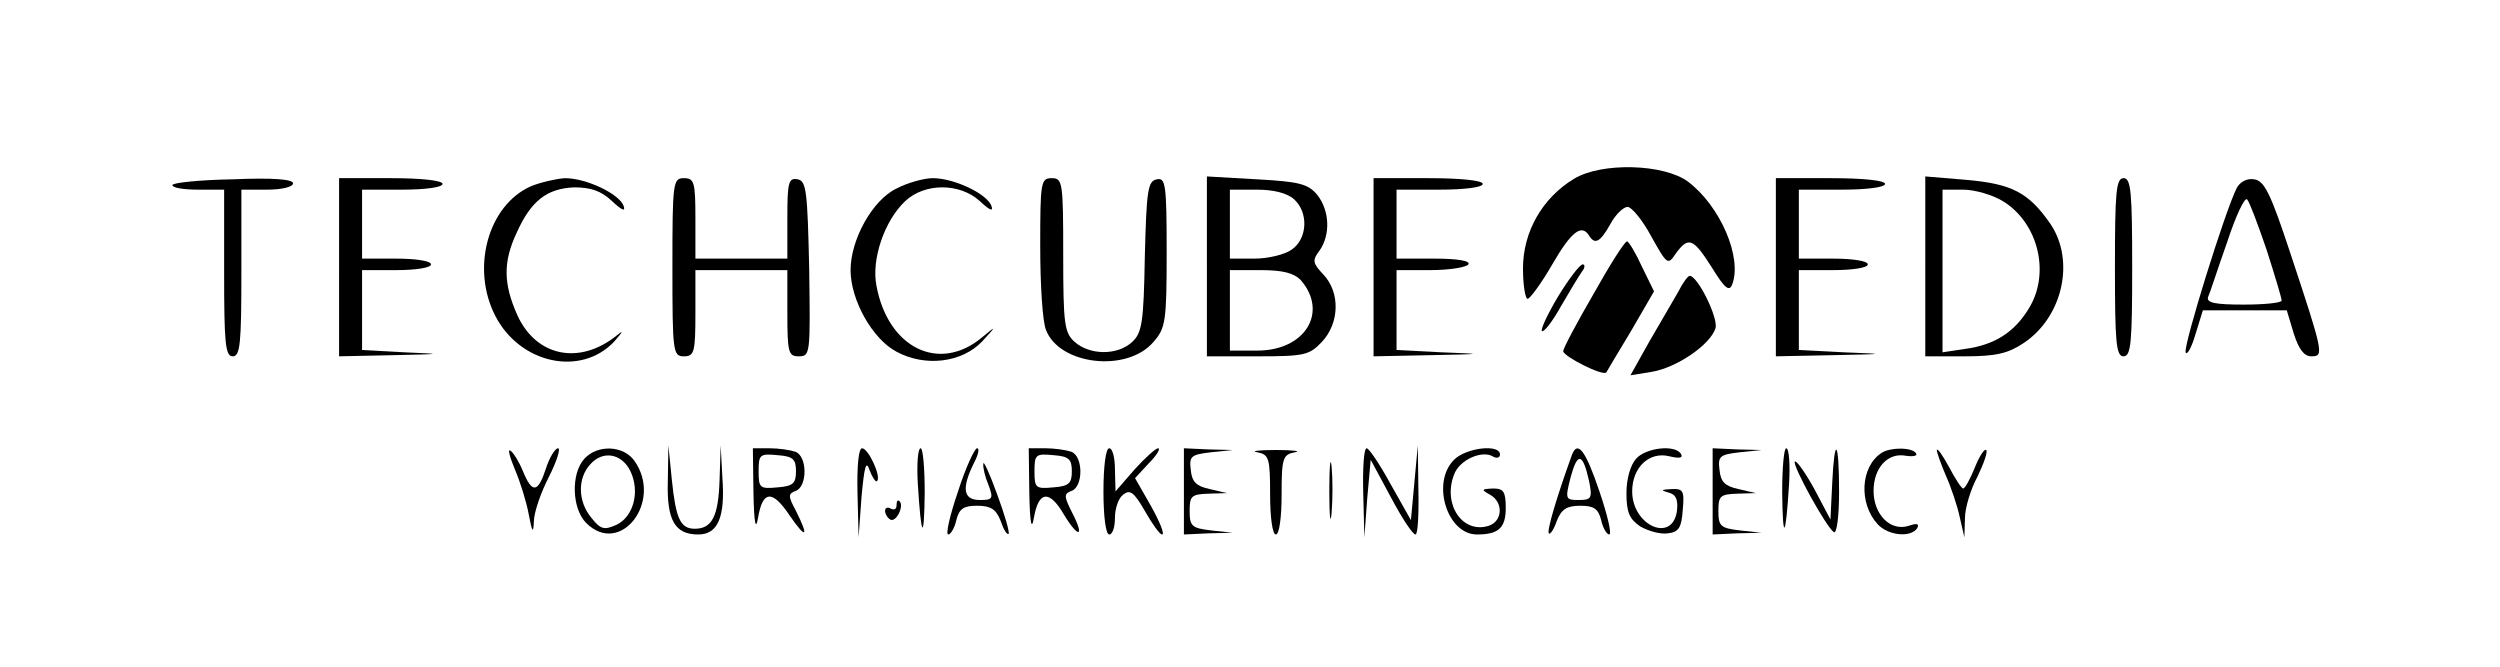 <?xml version="1.0" standalone="no"?>
<!DOCTYPE svg PUBLIC "-//W3C//DTD SVG 20010904//EN"
 "http://www.w3.org/TR/2001/REC-SVG-20010904/DTD/svg10.dtd">
<svg version="1.0" xmlns="http://www.w3.org/2000/svg"
 width="435pt" height="116pt" viewBox="0 0 435 116"
 preserveAspectRatio="xMidYMid meet">

<g transform="translate(0,116) scale(0.1,-0.1)"
fill="#000000" stroke="none">
<path d="M2739 849 c-55 -33 -89 -92 -89 -156 0 -29 4 -53 8 -53 4 0 24 27 43
60 33 57 51 71 64 50 10 -16 19 -12 37 20 9 17 23 30 30 30 7 0 26 -23 41 -51
28 -50 29 -51 43 -30 22 30 30 27 63 -25 22 -36 30 -42 35 -29 18 47 -21 137
-77 179 -42 31 -150 34 -198 5z"/>
<path d="M300 838 c0 -5 20 -8 45 -8 l45 0 0 -145 c0 -122 2 -145 15 -145 13
0 15 23 15 145 l0 145 45 0 c26 0 45 5 45 11 0 7 -34 10 -105 7 -58 -1 -105
-6 -105 -10z"/>
<path d="M590 695 l0 -155 93 2 c89 2 90 2 20 5 l-73 4 0 69 0 70 60 0 c33 0
60 4 60 10 0 6 -27 10 -60 10 l-60 0 0 60 0 60 70 0 c40 0 70 4 70 10 0 6 -37
10 -90 10 l-90 0 0 -155z"/>
<path d="M924 836 c-75 -33 -105 -143 -62 -226 43 -83 149 -106 207 -44 14 16
17 21 5 11 -65 -53 -141 -38 -174 35 -24 54 -25 92 -1 143 25 56 53 77 100 79
29 0 47 -6 66 -24 17 -16 24 -19 20 -8 -8 21 -65 48 -102 48 -15 -1 -42 -7
-59 -14z"/>
<path d="M1170 695 c0 -148 1 -155 20 -155 18 0 20 7 20 75 l0 75 80 0 80 0 0
-75 c0 -69 2 -75 20 -75 20 0 20 5 18 152 -3 136 -5 153 -20 156 -16 3 -18 -5
-18 -67 l0 -71 -80 0 -80 0 0 70 c0 63 -2 70 -20 70 -19 0 -20 -7 -20 -155z"/>
<path d="M1560 832 c-42 -20 -80 -89 -80 -142 0 -52 38 -120 80 -142 50 -27
114 -19 149 18 25 27 25 28 1 8 -75 -64 -165 -20 -185 89 -9 46 14 113 50 147
34 32 95 32 130 0 17 -16 24 -19 20 -8 -8 21 -65 48 -102 48 -15 0 -44 -8 -63
-18z"/>
<path d="M1810 731 c0 -66 4 -131 10 -145 23 -61 141 -75 187 -21 21 24 23 35
23 156 0 119 -2 130 -17 127 -16 -3 -18 -19 -21 -134 -2 -116 -5 -133 -22
-149 -26 -24 -74 -23 -100 0 -18 16 -20 31 -20 152 0 126 -1 133 -20 133 -19
0 -20 -7 -20 -119z"/>
<path d="M2100 696 l0 -156 88 0 c82 0 90 2 112 25 31 33 32 86 3 117 -19 20
-20 25 -7 42 19 27 18 69 -4 97 -16 19 -31 23 -105 27 l-87 5 0 -157z m152
117 c25 -23 23 -68 -4 -87 -12 -9 -42 -16 -65 -16 l-43 0 0 60 0 60 47 0 c29
0 53 -6 65 -17z m11 -140 c49 -56 8 -123 -75 -123 l-48 0 0 70 0 70 53 0 c39
0 58 -5 70 -17z"/>
<path d="M2390 695 l0 -155 98 2 c96 2 96 2 20 5 l-78 4 0 69 0 70 59 0 c33 0
63 5 66 10 4 6 -18 10 -59 10 l-66 0 0 60 0 60 75 0 c43 0 75 4 75 10 0 6 -38
10 -95 10 l-95 0 0 -155z"/>
<path d="M3090 695 l0 -155 98 2 c96 2 96 2 20 5 l-78 4 0 69 0 70 60 0 c33 0
60 4 60 10 0 6 -27 10 -60 10 l-60 0 0 60 0 60 75 0 c43 0 75 4 75 10 0 6 -38
10 -95 10 l-95 0 0 -155z"/>
<path d="M3350 696 l0 -156 69 0 c54 0 75 5 102 23 68 45 90 143 47 207 -38
55 -67 70 -146 77 l-72 6 0 -157z m135 114 c62 -38 83 -126 45 -187 -25 -41
-59 -63 -110 -70 l-40 -6 0 142 0 141 36 0 c20 0 51 -9 69 -20z"/>
<path d="M3680 695 c0 -131 2 -155 15 -155 13 0 15 24 15 155 0 131 -2 155
-15 155 -13 0 -15 -24 -15 -155z"/>
<path d="M3892 833 c-20 -39 -93 -274 -89 -286 2 -6 10 7 17 31 l13 42 73 0
73 0 12 -40 c9 -28 18 -40 31 -40 22 0 21 5 -37 180 -34 103 -45 126 -63 128
-12 2 -24 -4 -30 -15z m52 -108 c14 -44 26 -83 26 -88 0 -4 -30 -7 -66 -7 -49
0 -65 3 -62 13 3 6 17 50 33 95 15 46 31 80 35 75 4 -4 19 -44 34 -88z"/>
<path d="M2773 649 c-29 -50 -53 -95 -53 -100 0 -9 69 -44 75 -37 1 2 20 34
43 72 l40 69 -21 43 c-11 24 -23 44 -26 44 -4 0 -30 -41 -58 -91z"/>
<path d="M2711 644 c-18 -30 -31 -58 -28 -60 3 -3 18 16 33 43 15 26 32 54 37
61 5 6 5 12 1 12 -5 0 -24 -25 -43 -56z"/>
<path d="M2920 652 c-9 -15 -31 -54 -50 -86 l-33 -59 37 6 c43 7 102 47 111
76 5 18 -31 91 -45 91 -3 0 -12 -12 -20 -28z"/>
<path d="M896 343 c9 -21 20 -56 24 -78 6 -32 8 -34 9 -12 0 15 12 50 26 77
14 28 21 50 16 50 -5 0 -15 -16 -21 -35 -14 -43 -24 -44 -40 -5 -7 17 -17 33
-22 36 -5 3 -1 -11 8 -33z"/>
<path d="M1017 362 c-24 -26 -22 -87 3 -112 59 -59 134 37 84 108 -19 27 -64
29 -87 4z m80 -22 c17 -36 5 -79 -24 -93 -22 -10 -28 -8 -44 12 -24 29 -24 69
-2 93 22 25 55 19 70 -12z"/>
<path d="M1162 323 c-2 -68 12 -93 53 -93 34 0 47 30 42 98 l-3 57 -2 -61 c-2
-62 -13 -84 -43 -84 -25 0 -33 17 -40 85 l-6 60 -1 -62z"/>
<path d="M1311 303 c1 -54 4 -67 8 -44 8 48 25 49 55 4 29 -42 34 -38 11 8
-14 26 -14 30 0 35 20 8 20 60 -1 68 -9 3 -29 6 -45 6 l-29 0 1 -77z m74 37
c0 -21 -5 -26 -32 -28 -31 -3 -33 -1 -33 28 0 29 2 31 33 28 27 -2 32 -7 32
-28z"/>
<path d="M1492 303 l2 -78 5 70 c5 54 8 65 14 47 5 -13 11 -22 13 -19 8 7 -15
57 -26 57 -6 0 -9 -30 -8 -77z"/>
<path d="M1597 318 c6 -96 11 -101 12 -15 0 42 -3 77 -7 77 -5 0 -7 -28 -5
-62z"/>
<path d="M1667 305 c-14 -41 -22 -75 -17 -75 4 0 11 11 14 25 5 20 13 25 36
25 24 0 33 -6 41 -26 5 -15 11 -25 14 -23 2 3 -7 34 -20 69 -13 36 -24 60 -24
53 -1 -6 3 -23 9 -37 9 -24 7 -26 -15 -26 -29 0 -32 20 -11 63 8 15 11 27 6
27 -4 0 -20 -34 -33 -75z"/>
<path d="M1791 303 c1 -54 4 -67 8 -44 8 47 27 49 52 6 26 -43 37 -40 14 4
-14 28 -14 32 0 37 20 8 20 60 -1 68 -9 3 -29 6 -45 6 l-29 0 1 -77z m74 37
c0 -21 -5 -26 -32 -28 -31 -3 -33 -1 -33 28 0 29 2 31 33 28 27 -2 32 -7 32
-28z"/>
<path d="M1920 305 c0 -43 4 -75 10 -75 6 0 10 13 10 29 0 16 6 34 14 40 12
10 19 5 38 -28 13 -23 26 -41 30 -41 5 0 -4 22 -19 49 l-28 49 24 26 c14 14
21 26 16 26 -4 0 -23 -17 -41 -37 l-33 -38 -1 38 c0 20 -4 37 -10 37 -6 0 -10
-32 -10 -75z"/>
<path d="M2060 305 l0 -75 43 2 42 1 -37 4 c-34 4 -38 7 -38 34 0 26 3 29 33
30 l32 1 -30 7 c-23 5 -31 12 -33 33 -3 24 0 27 35 31 l38 4 -42 1 -43 2 0
-75z"/>
<path d="M2188 373 c20 -4 22 -10 22 -74 0 -39 4 -69 10 -69 6 0 10 30 10 69
0 64 2 70 23 74 12 2 -3 4 -33 4 -30 0 -45 -2 -32 -4z"/>
<path d="M2313 305 c0 -44 2 -61 4 -37 2 23 2 59 0 80 -2 20 -4 1 -4 -43z"/>
<path d="M2372 303 l2 -78 5 68 6 67 35 -65 c19 -36 38 -65 43 -65 4 0 6 35 5
78 l-1 77 -6 -65 -6 -65 -35 62 c-19 35 -38 63 -42 63 -5 0 -7 -35 -6 -77z"/>
<path d="M2530 360 c-40 -40 -12 -130 40 -130 37 0 50 11 50 46 0 29 -4 34
-22 34 -21 -1 -21 -2 -5 -11 23 -13 22 -46 -3 -54 -45 -14 -80 37 -60 89 9 26
50 44 69 31 6 -3 11 -1 11 4 0 19 -59 12 -80 -9z"/>
<path d="M2735 368 c-26 -72 -44 -132 -40 -136 2 -3 9 7 14 22 8 20 17 26 41
26 23 0 31 -5 36 -25 3 -14 10 -25 14 -25 5 0 -3 34 -17 75 -24 71 -38 90 -48
63z m30 -45 c6 -30 4 -33 -18 -33 -23 0 -24 1 -14 40 12 44 21 42 32 -7z"/>
<path d="M2847 362 c-10 -11 -17 -35 -17 -60 0 -33 5 -45 24 -58 14 -8 35 -14
48 -12 19 2 24 10 26 41 3 33 1 37 -20 36 -18 -1 -19 -2 -5 -6 13 -3 17 -12
15 -31 -7 -58 -78 -27 -78 33 0 42 30 70 65 61 17 -4 24 -3 20 4 -10 17 -61
11 -78 -8z"/>
<path d="M2980 305 l0 -75 43 2 42 1 -37 4 c-34 4 -38 7 -38 34 0 26 3 29 33
30 l32 1 -30 7 c-23 5 -31 12 -33 33 -3 24 0 27 35 31 l38 4 -42 1 -43 2 0
-75z"/>
<path d="M3101 303 c1 -86 6 -81 12 15 2 34 0 62 -5 62 -4 0 -7 -35 -7 -77z"/>
<path d="M3188 318 l-3 -62 -28 53 c-16 29 -31 50 -34 48 -5 -6 55 -115 68
-123 5 -3 9 28 9 70 0 91 -8 100 -12 14z"/>
<path d="M3274 372 c-37 -24 -40 -88 -7 -124 18 -20 58 -24 69 -7 4 8 -1 9
-15 4 -32 -10 -61 20 -61 61 0 40 25 67 56 61 13 -2 21 0 18 4 -6 11 -45 11
-60 1z"/>
<path d="M3370 377 c0 -4 7 -24 16 -45 9 -20 20 -53 24 -72 l8 -35 1 33 c0 18
10 51 22 73 11 23 18 43 15 46 -3 3 -12 -11 -20 -31 -8 -20 -17 -36 -20 -36
-3 0 -14 17 -25 38 -11 20 -20 33 -21 29z"/>
<path d="M1560 281 c0 -7 -4 -9 -10 -6 -5 3 -10 2 -10 -4 0 -5 4 -12 9 -15 10
-6 25 24 16 32 -3 3 -5 0 -5 -7z"/>
</g>
</svg>
